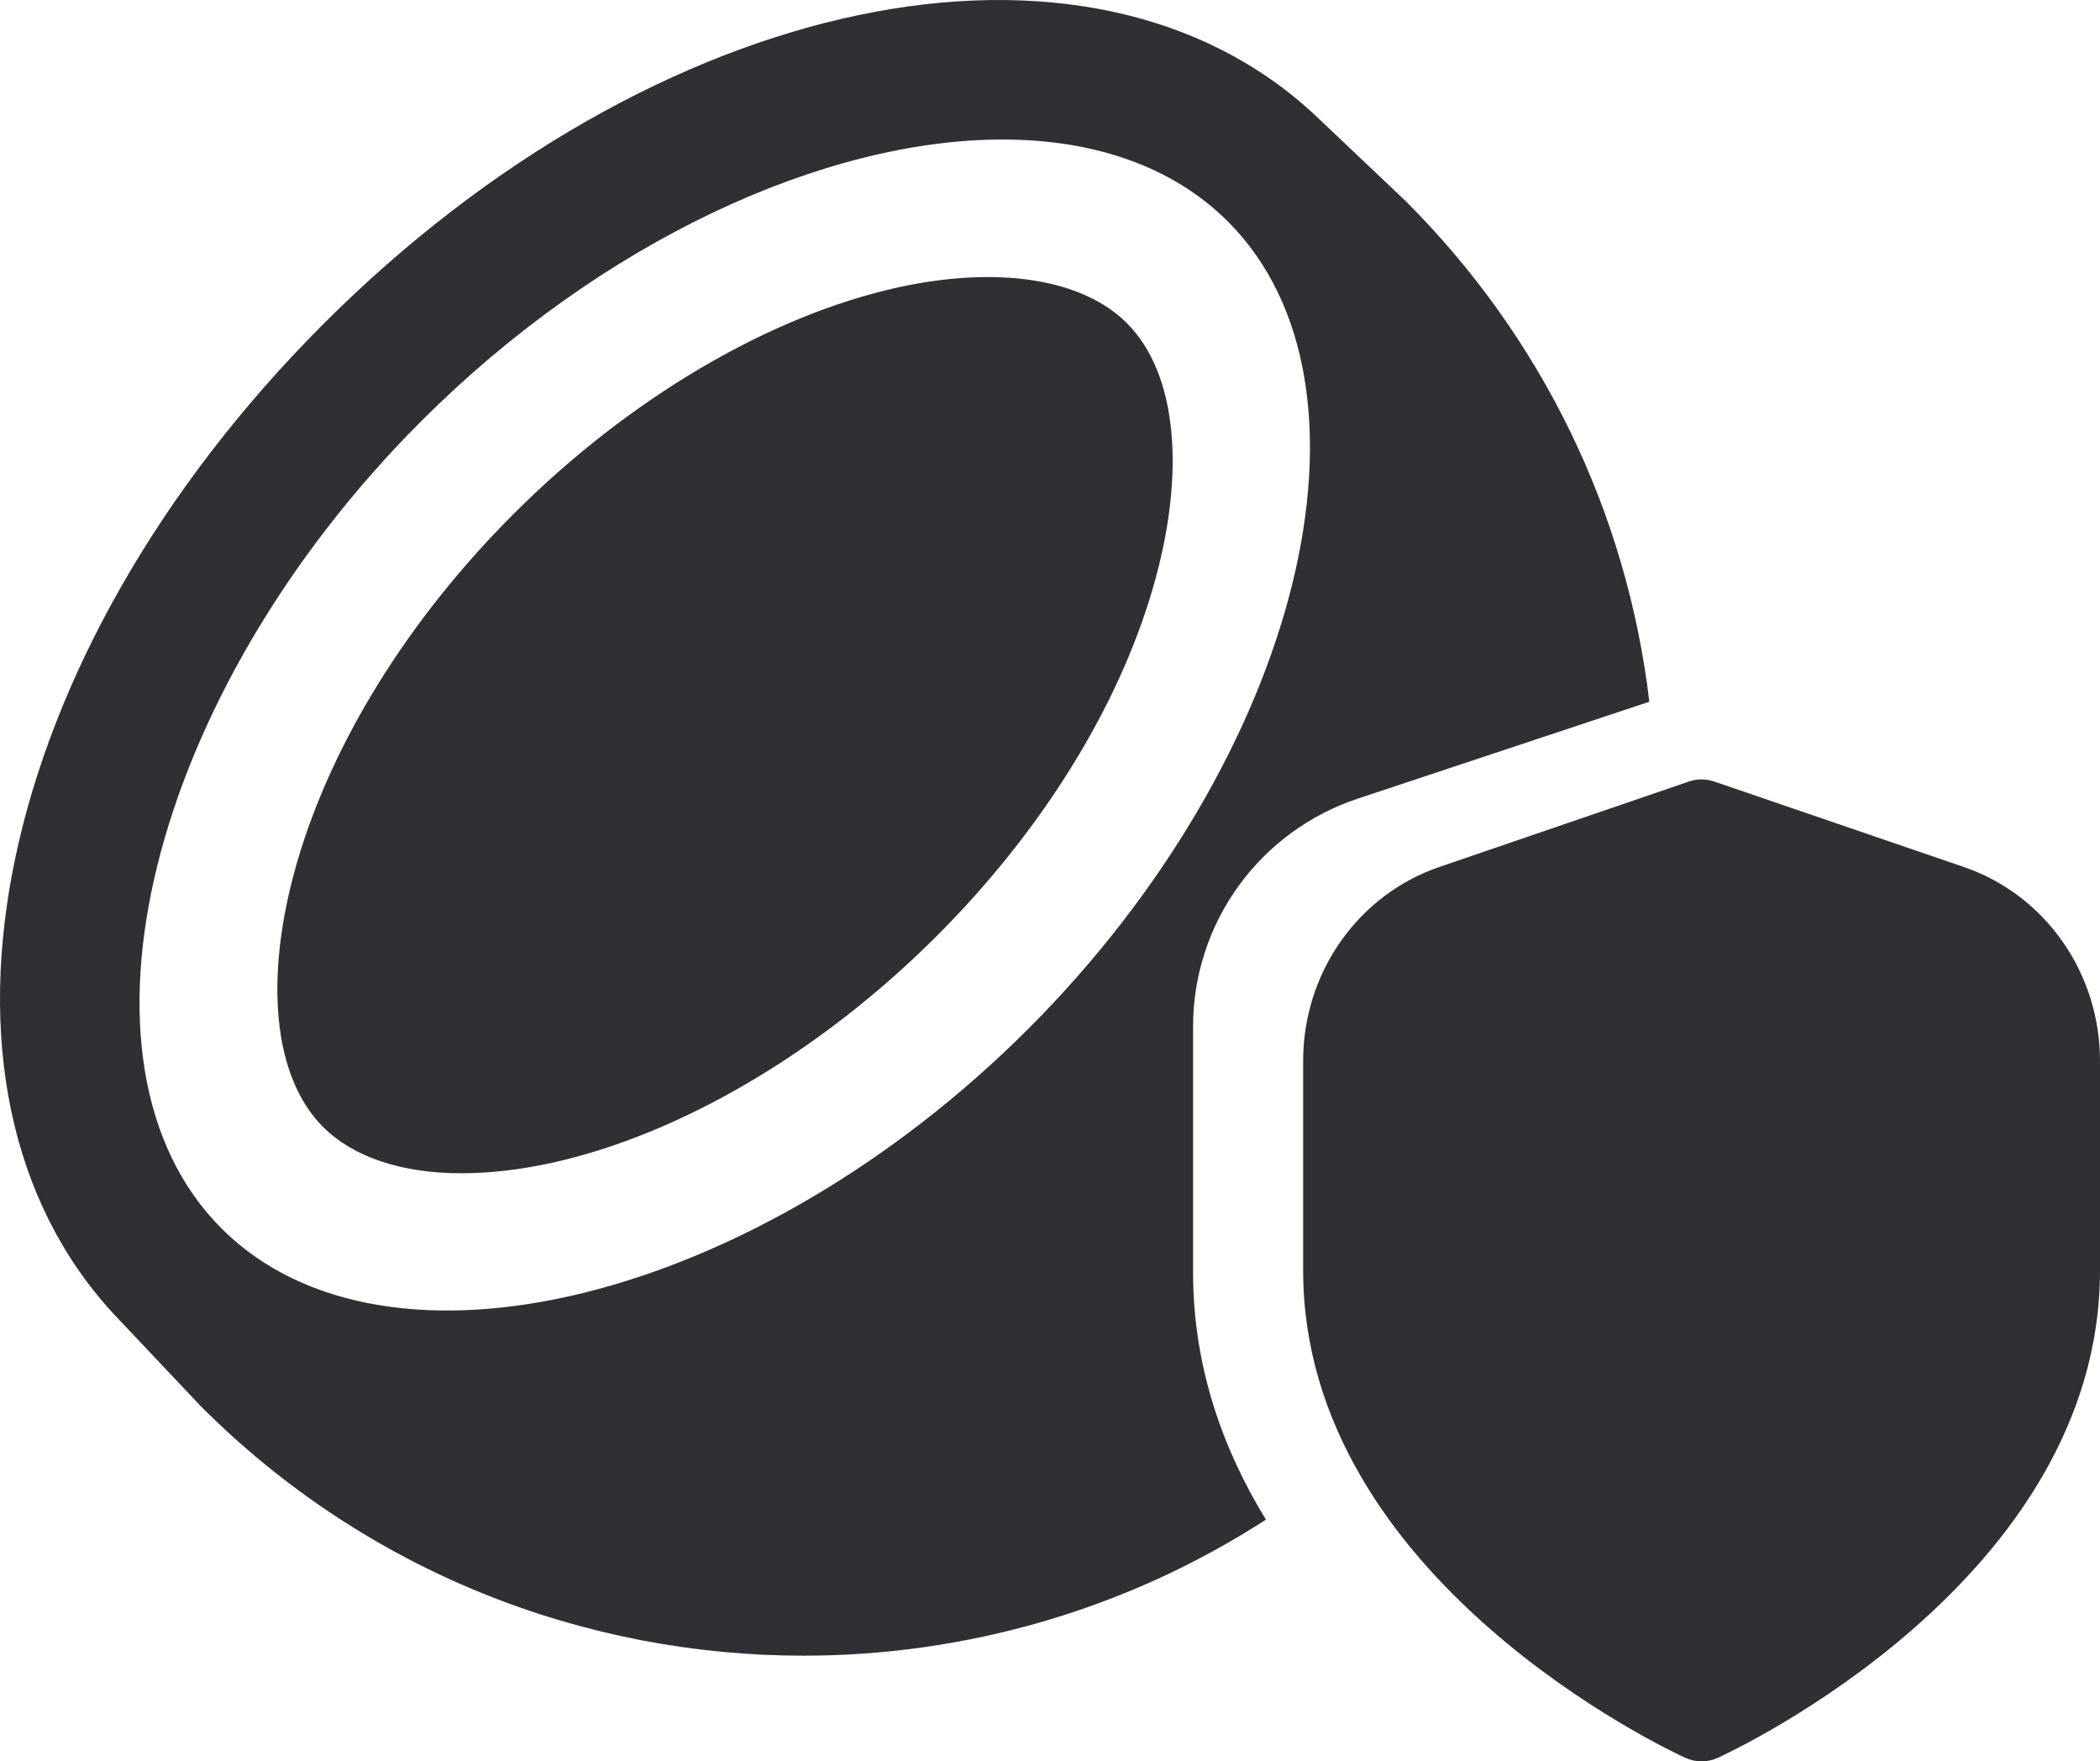 <svg width="477" height="400" viewBox="0 0 477 400" fill="none" xmlns="http://www.w3.org/2000/svg">
<path fill-rule="evenodd" clip-rule="evenodd" d="M67.518 195.698C59.845 222.073 62.037 244.58 73.374 255.919C80.343 262.857 91.319 266.444 104.864 266.444C111.206 266.444 118.096 265.661 125.393 264.063C154.629 257.61 186.448 238.863 212.692 212.645C236.494 188.87 253.954 160.803 261.846 133.63C269.519 107.255 267.327 84.748 255.974 73.393C245.827 63.244 226.566 60.331 203.986 65.265C174.735 71.718 142.916 90.465 116.687 116.683C92.885 140.458 75.426 168.525 67.518 195.698ZM374.635 159.359L308.427 181.364C297.522 184.978 288.036 191.926 281.318 201.22C274.599 210.515 270.989 221.684 271 233.141V289.001C271 310.169 277.622 328.907 287.544 345.102C255.703 365.699 219.09 376 182.486 376C132.941 376 83.38 357.143 45.658 319.397L25.834 298.41C-22.083 246.584 -1.726 148.775 73.499 73.534C148.96 -1.941 247.126 -22.224 298.848 26.282L319.314 45.687C350.354 76.72 369.545 116.444 374.635 159.359ZM233.581 233.632C171.619 295.591 87.734 316.375 50.309 278.974C12.946 241.573 33.71 157.64 95.657 95.665C136.684 54.646 187.309 31.685 227.694 31.685C248.317 31.685 266.277 37.684 278.93 50.323C316.292 87.724 295.528 171.657 233.581 233.632Z" fill="#302F34"/>
<path d="M446.058 196.886L389.36 177.476C387.503 176.841 385.497 176.841 383.64 177.476L326.933 196.886C317.92 199.962 310.08 205.876 304.527 213.787C298.974 221.698 295.991 231.204 296 240.956V288.501C296 358.772 379.26 397.583 382.826 399.2C383.982 399.727 385.234 400 386.5 400C387.766 400 389.018 399.727 390.174 399.2C393.74 397.583 477 358.772 477 288.501V240.956C477.009 231.203 474.024 221.696 468.469 213.785C462.914 205.873 455.073 199.96 446.058 196.886Z" fill="#302F34"/>
</svg>
